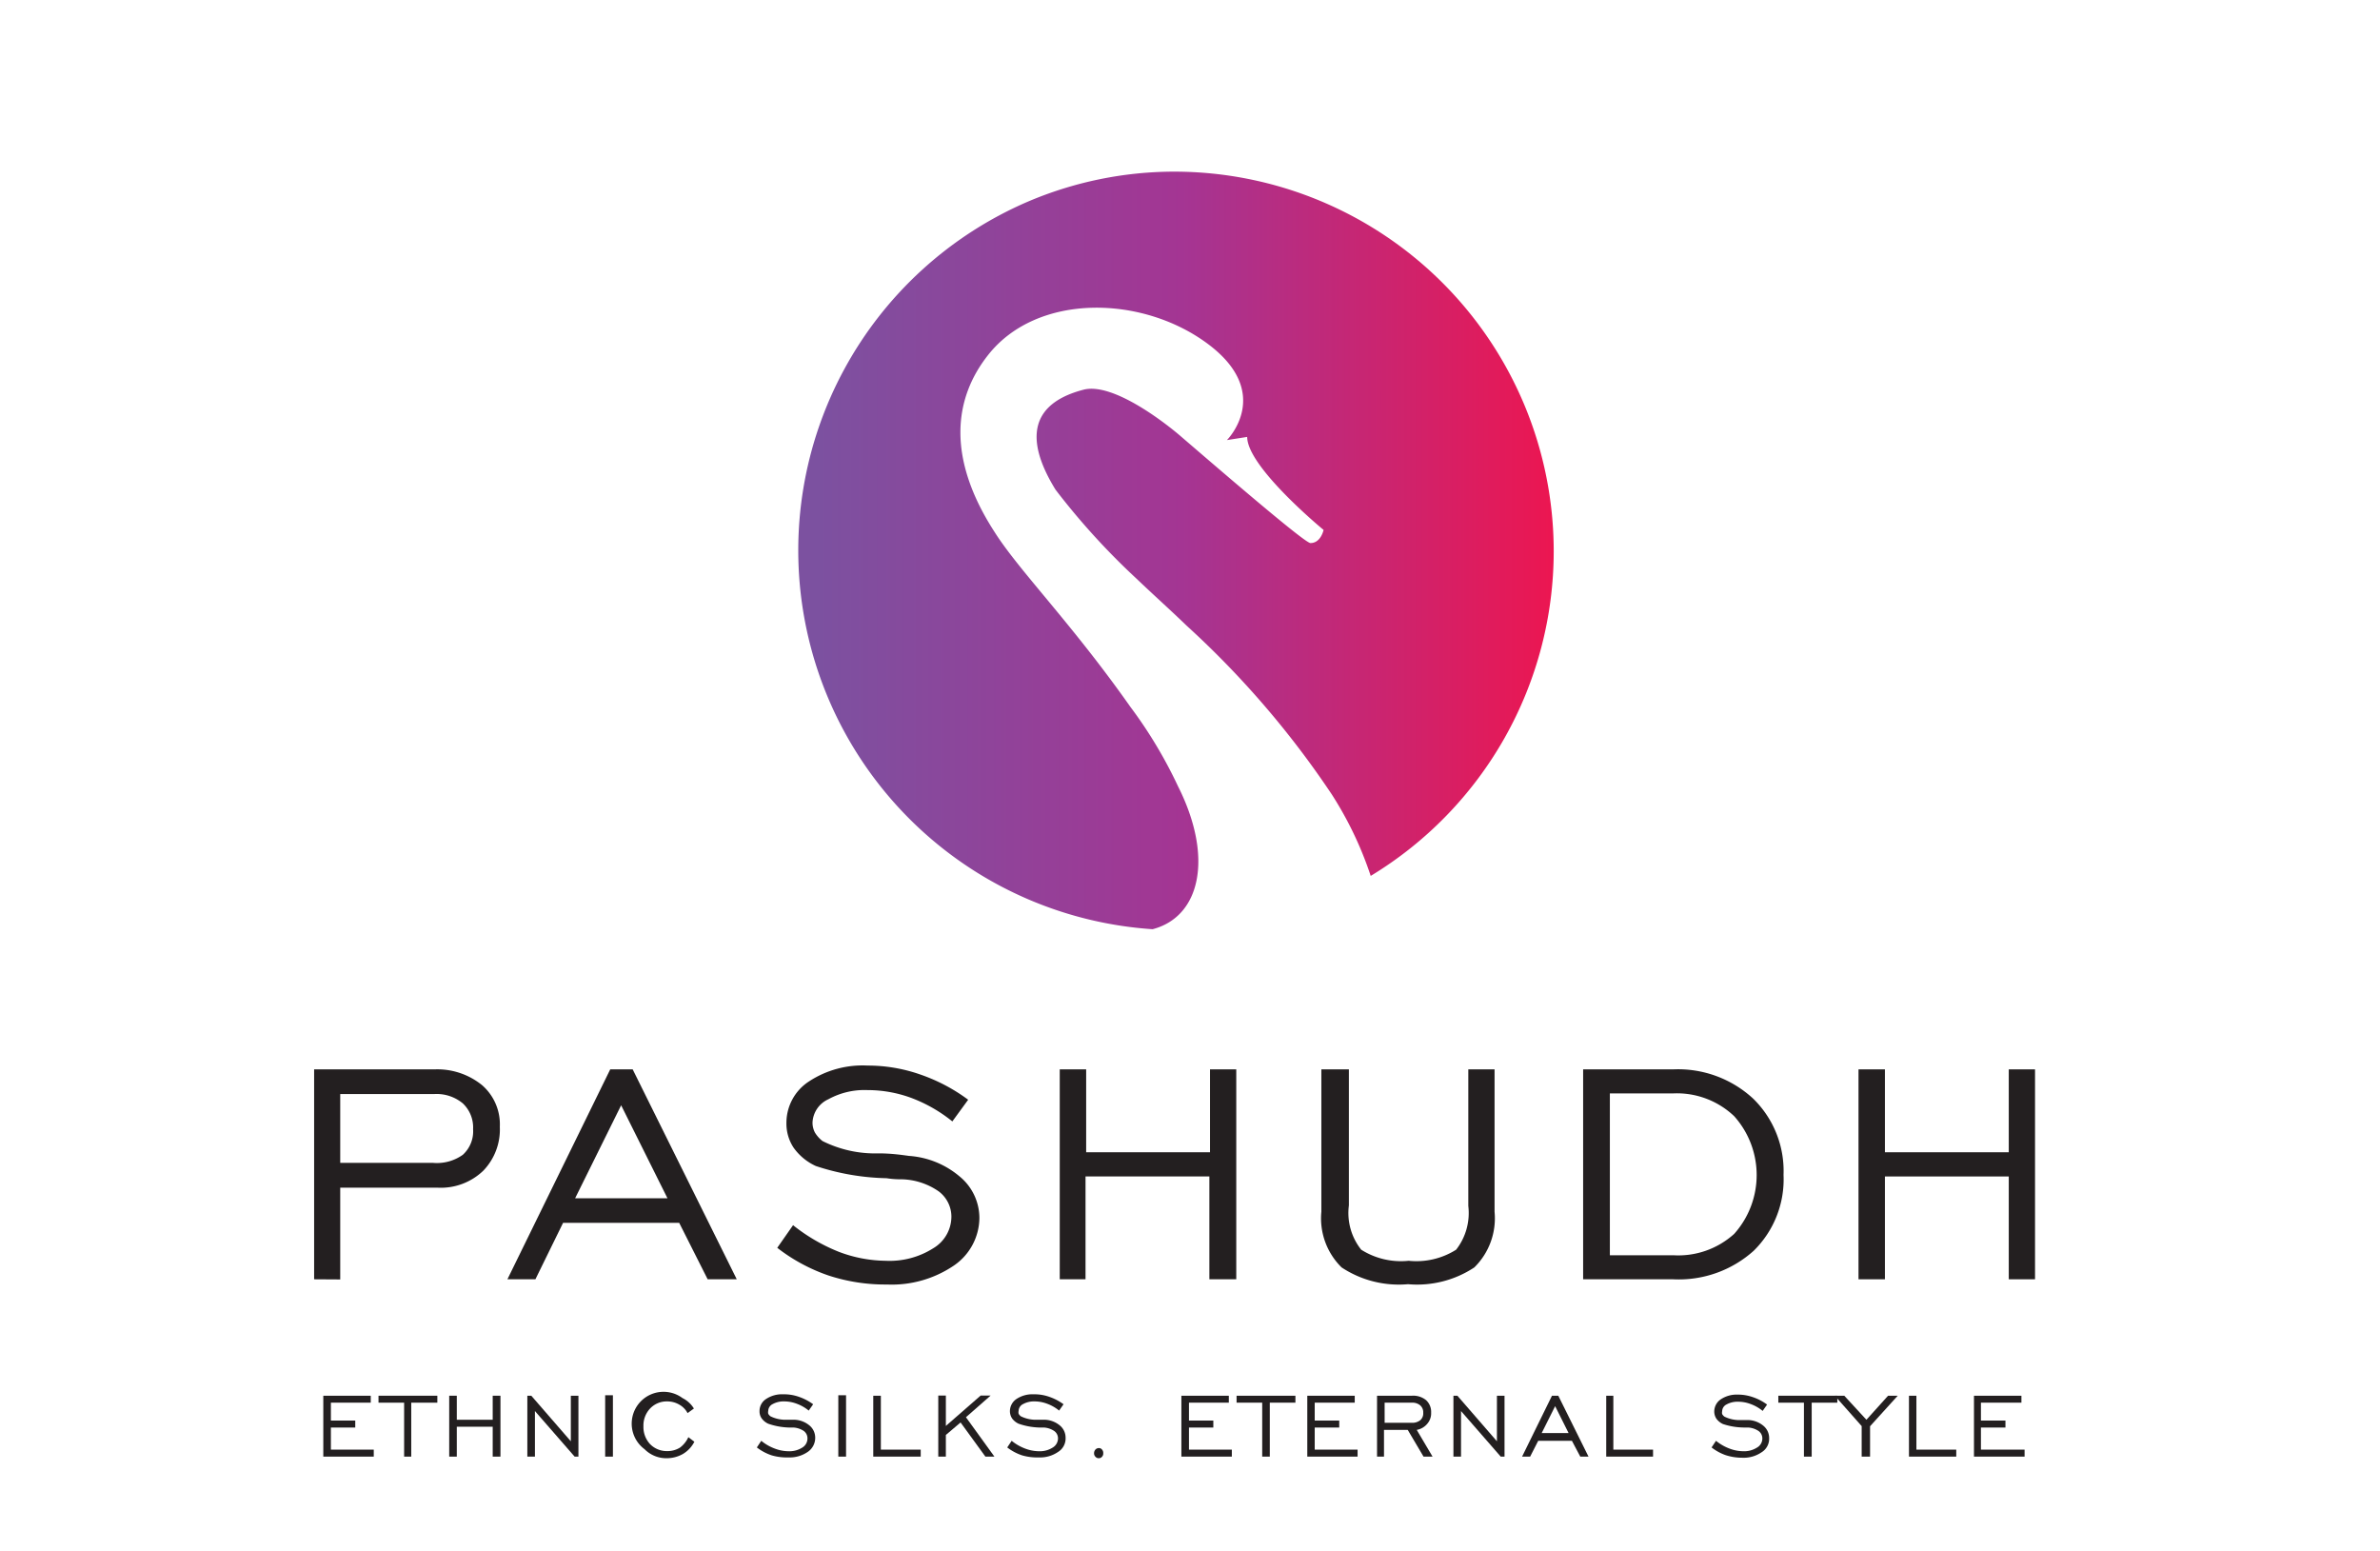 <svg id="Layer_1" data-name="Layer 1" xmlns="http://www.w3.org/2000/svg" xmlns:xlink="http://www.w3.org/1999/xlink" viewBox="0 0 150.47 98.04"><defs><style>.cls-1{fill:#231f20;}.cls-2{fill:url(#linear-gradient);}</style><linearGradient id="linear-gradient" x1="50.29" y1="34.84" x2="98.23" y2="34.84" gradientUnits="userSpaceOnUse"><stop offset="0.03" stop-color="#7c51a0"/><stop offset="0.51" stop-color="#a43593"/><stop offset="1" stop-color="#ec1651"/></linearGradient></defs><path class="cls-1" d="M19.86,80.87V67.6h7.62a4.49,4.49,0,0,1,3,1,3.28,3.28,0,0,1,1.12,2.63A3.75,3.75,0,0,1,30.56,74a3.87,3.87,0,0,1-2.87,1.08H21.51v5.8Zm1.65-7.36h5.86A2.82,2.82,0,0,0,29.26,73a2,2,0,0,0,.65-1.62,2.09,2.09,0,0,0-.65-1.63,2.59,2.59,0,0,0-1.81-.59H21.51Z"/><path class="cls-1" d="M32.08,80.87l6.5-13.27H40l6.58,13.27H44.74l-1.8-3.57H35.6l-1.75,3.57Zm4.28-5.12H42.2l-2.93-5.88Z"/><path class="cls-1" d="M49.14,78.88l1-1.43A11.37,11.37,0,0,0,53,79.12a8.55,8.55,0,0,0,3,.58,5.15,5.15,0,0,0,3-.79,2.33,2.33,0,0,0,1.15-2,2,2,0,0,0-.82-1.61,4.28,4.28,0,0,0-2.28-.75c-.24,0-.57,0-1-.07a15.15,15.15,0,0,1-4.47-.77,3.52,3.52,0,0,1-1.4-1.15A2.75,2.75,0,0,1,49.72,71a3.12,3.12,0,0,1,1.43-2.64,6.17,6.17,0,0,1,3.71-1,10,10,0,0,1,3.28.55,11.16,11.16,0,0,1,3.07,1.61l-1,1.37a9.35,9.35,0,0,0-2.58-1.48,8,8,0,0,0-2.78-.5,4.74,4.74,0,0,0-2.48.58,1.7,1.7,0,0,0-1,1.46,1.34,1.34,0,0,0,.15.64,2,2,0,0,0,.48.54,7.43,7.43,0,0,0,3.54.78c.83,0,1.48.1,1.93.16a5.54,5.54,0,0,1,3.2,1.3A3.4,3.4,0,0,1,61.92,77,3.68,3.68,0,0,1,60.31,80a7,7,0,0,1-4.24,1.2,11.51,11.51,0,0,1-3.69-.57A11.19,11.19,0,0,1,49.14,78.88Z"/><path class="cls-1" d="M67,80.87V67.6h1.67v5.24h7.83V67.6h1.66V80.87H76.46v-6.5H68.63v6.5Z"/><path class="cls-1" d="M85.28,67.6v8.6A3.72,3.72,0,0,0,86.06,79a4.7,4.7,0,0,0,3,.7,4.7,4.7,0,0,0,3-.7,3.77,3.77,0,0,0,.77-2.77V67.6h1.66v9a4.35,4.35,0,0,1-1.28,3.52,6.55,6.55,0,0,1-4.19,1.06,6.56,6.56,0,0,1-4.2-1.06,4.35,4.35,0,0,1-1.28-3.52v-9Z"/><path class="cls-1" d="M105.78,67.6a7,7,0,0,1,5.06,1.85,6.39,6.39,0,0,1,1.92,4.82,6.32,6.32,0,0,1-1.89,4.8,7.08,7.08,0,0,1-5.09,1.8h-5.69V67.6Zm0,1.52h-4V79.35h4A5.27,5.27,0,0,0,109.64,78a5.58,5.58,0,0,0,0-7.44A5.25,5.25,0,0,0,105.78,69.12Z"/><path class="cls-1" d="M117.5,80.87V67.6h1.67v5.24H127V67.6h1.66V80.87H127v-6.5h-7.83v6.5Z"/><path class="cls-1" d="M20.44,92.08V88.23h3v.44H20.92V89.8h1.54v.44H20.92v1.4h2.71v.44Z"/><path class="cls-1" d="M25.55,92.08V88.67H23.93v-.44h3.72v.44H26v3.41Z"/><path class="cls-1" d="M28.4,92.08V88.23h.48v1.52h2.27V88.23h.49v3.85h-.49V90.19H28.88v1.89Z"/><path class="cls-1" d="M33.34,92.08V88.23h.25l2.5,2.88V88.23h.48v3.85h-.24L33.82,89.2v2.88Z"/><path class="cls-1" d="M38.26,92.08V88.2h.49v3.88Z"/><path class="cls-1" d="M43.52,90.85l.38.29a1.91,1.91,0,0,1-.72.77,2.05,2.05,0,0,1-1,.27,1.93,1.93,0,0,1-1.43-.57,2,2,0,0,1,2.4-3.23,1.76,1.76,0,0,1,.72.66l-.4.29a1.31,1.31,0,0,0-.53-.54,1.49,1.49,0,0,0-.76-.2,1.44,1.44,0,0,0-1.08.45,1.56,1.56,0,0,0-.42,1.12,1.58,1.58,0,0,0,.42,1.13,1.47,1.47,0,0,0,1.08.44,1.49,1.49,0,0,0,.81-.22A1.71,1.71,0,0,0,43.52,90.85Z"/><path class="cls-1" d="M47.85,91.5l.28-.42a2.93,2.93,0,0,0,.85.49,2.49,2.49,0,0,0,.87.17,1.52,1.52,0,0,0,.87-.23.67.67,0,0,0,.33-.58.58.58,0,0,0-.23-.47,1.33,1.33,0,0,0-.67-.22l-.29,0A4.32,4.32,0,0,1,48.57,90a1.07,1.07,0,0,1-.41-.33.76.76,0,0,1-.14-.46.9.9,0,0,1,.41-.77,1.81,1.81,0,0,1,1.08-.3,2.83,2.83,0,0,1,1,.16,3.37,3.37,0,0,1,.9.47l-.28.4a2.59,2.59,0,0,0-.75-.43,2.24,2.24,0,0,0-.81-.15,1.42,1.42,0,0,0-.72.17.49.49,0,0,0-.28.43.39.39,0,0,0,0,.18.52.52,0,0,0,.14.16,2.14,2.14,0,0,0,1,.22l.56,0a1.58,1.58,0,0,1,.93.38,1,1,0,0,1,.34.76,1.07,1.07,0,0,1-.47.89,2,2,0,0,1-1.23.35A3.38,3.38,0,0,1,48.79,92,3.2,3.2,0,0,1,47.85,91.5Z"/><path class="cls-1" d="M53,92.08V88.2h.49v3.88Z"/><path class="cls-1" d="M55.21,92.08V88.23h.48v3.41h2.52v.44Z"/><path class="cls-1" d="M59.32,92.08V88.22h.48v1.92L62,88.22h.63l-1.56,1.37,1.8,2.49H62.3l-1.57-2.16-.93.79v1.37Z"/><path class="cls-1" d="M63.68,91.5l.28-.42a3.06,3.06,0,0,0,.85.49,2.54,2.54,0,0,0,.88.17,1.51,1.51,0,0,0,.86-.23.68.68,0,0,0,.34-.58.57.57,0,0,0-.24-.47,1.32,1.32,0,0,0-.66-.22l-.3,0A4.32,4.32,0,0,1,64.4,90a1.07,1.07,0,0,1-.41-.33.83.83,0,0,1-.14-.46.93.93,0,0,1,.41-.77,1.81,1.81,0,0,1,1.08-.3,2.83,2.83,0,0,1,1,.16,3.37,3.37,0,0,1,.9.47l-.28.4a2.59,2.59,0,0,0-.75-.43,2.24,2.24,0,0,0-.81-.15,1.42,1.42,0,0,0-.72.17.49.49,0,0,0-.28.43.39.39,0,0,0,0,.18.52.52,0,0,0,.14.16,2.14,2.14,0,0,0,1,.22l.56,0a1.58,1.58,0,0,1,.93.38,1,1,0,0,1,.34.76,1,1,0,0,1-.47.89,2,2,0,0,1-1.23.35A3.38,3.38,0,0,1,64.62,92,3.2,3.2,0,0,1,63.68,91.5Z"/><path class="cls-1" d="M69.47,91.54a.25.25,0,0,1,.2.09.32.32,0,0,1,.08.24.29.29,0,0,1-.08.22.25.25,0,0,1-.2.09.26.26,0,0,1-.21-.09.29.29,0,0,1-.09-.22.34.34,0,0,1,.09-.24A.29.29,0,0,1,69.47,91.54Z"/><path class="cls-1" d="M74.69,92.08V88.23h3v.44H75.17V89.8h1.54v.44H75.17v1.4h2.71v.44Z"/><path class="cls-1" d="M79.8,92.08V88.67H78.18v-.44H81.9v.44H80.28v3.41Z"/><path class="cls-1" d="M82.65,92.08V88.23h3v.44H83.12V89.8h1.55v.44H83.12v1.4h2.71v.44Z"/><path class="cls-1" d="M87.06,92.08V88.23h2.21a1.28,1.28,0,0,1,.89.28,1,1,0,0,1,.32.79,1,1,0,0,1-.25.71,1.11,1.11,0,0,1-.66.38l1,1.69H90l-1-1.69h-1.5v1.69Zm.48-2.14h1.7a.8.8,0,0,0,.55-.16.56.56,0,0,0,.19-.47.58.58,0,0,0-.19-.47.76.76,0,0,0-.52-.17H87.54Z"/><path class="cls-1" d="M91.89,92.08V88.23h.25l2.5,2.88V88.23h.48v3.85h-.24L92.37,89.2v2.88Z"/><path class="cls-1" d="M96.23,92.08l1.89-3.85h.4l1.91,3.85h-.52l-.53-1H97.25l-.51,1Zm1.24-1.49h1.7l-.85-1.7Z"/><path class="cls-1" d="M101.55,92.08V88.23H102v3.41h2.51v.44Z"/><path class="cls-1" d="M108.21,91.5l.28-.42a3.06,3.06,0,0,0,.85.49,2.54,2.54,0,0,0,.88.17,1.51,1.51,0,0,0,.86-.23.66.66,0,0,0,.34-.58.57.57,0,0,0-.24-.47,1.32,1.32,0,0,0-.66-.22l-.3,0a4.32,4.32,0,0,1-1.29-.22,1.07,1.07,0,0,1-.41-.33.83.83,0,0,1-.14-.46.93.93,0,0,1,.41-.77,1.81,1.81,0,0,1,1.08-.3,2.83,2.83,0,0,1,.95.16,3.23,3.23,0,0,1,.9.47l-.28.4a2.59,2.59,0,0,0-.75-.43,2.24,2.24,0,0,0-.81-.15,1.42,1.42,0,0,0-.72.17.49.49,0,0,0-.28.43.39.39,0,0,0,0,.18.52.52,0,0,0,.14.16,2.14,2.14,0,0,0,1,.22l.56,0a1.58,1.58,0,0,1,.93.38,1,1,0,0,1,.34.76,1,1,0,0,1-.47.89,2,2,0,0,1-1.23.35,3.38,3.38,0,0,1-1.07-.17A3.2,3.2,0,0,1,108.21,91.5Z"/><path class="cls-1" d="M114.05,92.08V88.67h-1.62v-.44h3.73v.44h-1.62v3.41Z"/><path class="cls-1" d="M117.7,92.08V90.15L116,88.23h.6L118,89.75l1.37-1.52h.61l-1.75,1.93v1.92Z"/><path class="cls-1" d="M120.69,92.08V88.23h.47v3.41h2.52v.44Z"/><path class="cls-1" d="M124.8,92.08V88.23h3v.44h-2.56V89.8h1.55v.44h-1.55v1.4H128v.44Z"/><path class="cls-2" d="M98.23,34.85a24,24,0,0,0-24-24A23.67,23.67,0,0,0,65,12.74a24,24,0,0,0,7.87,46c3-.78,3.89-4.51,1.6-9.05a28.63,28.63,0,0,0-3-5c-3.75-5.33-7.07-8.64-8.61-11.09-3-4.65-2.58-8.4-.38-11.17,3.11-3.93,9.77-3.78,13.91-.67s1.18,6.06,1.18,6.06l1.28-.2c0,1.91,4.83,5.88,4.83,5.88s-.17.83-.83.83c-.34,0-5-4-8.14-6.7-.89-.78-4.29-3.47-6.19-3-4.1,1.06-3.22,4-1.79,6.32a44.84,44.84,0,0,0,5.09,5.6c1.11,1.06,2.23,2.06,3.2,3A58,58,0,0,1,84.2,50.22a22.72,22.72,0,0,1,2.46,5.15A24,24,0,0,0,98.23,34.85Z"/></svg>